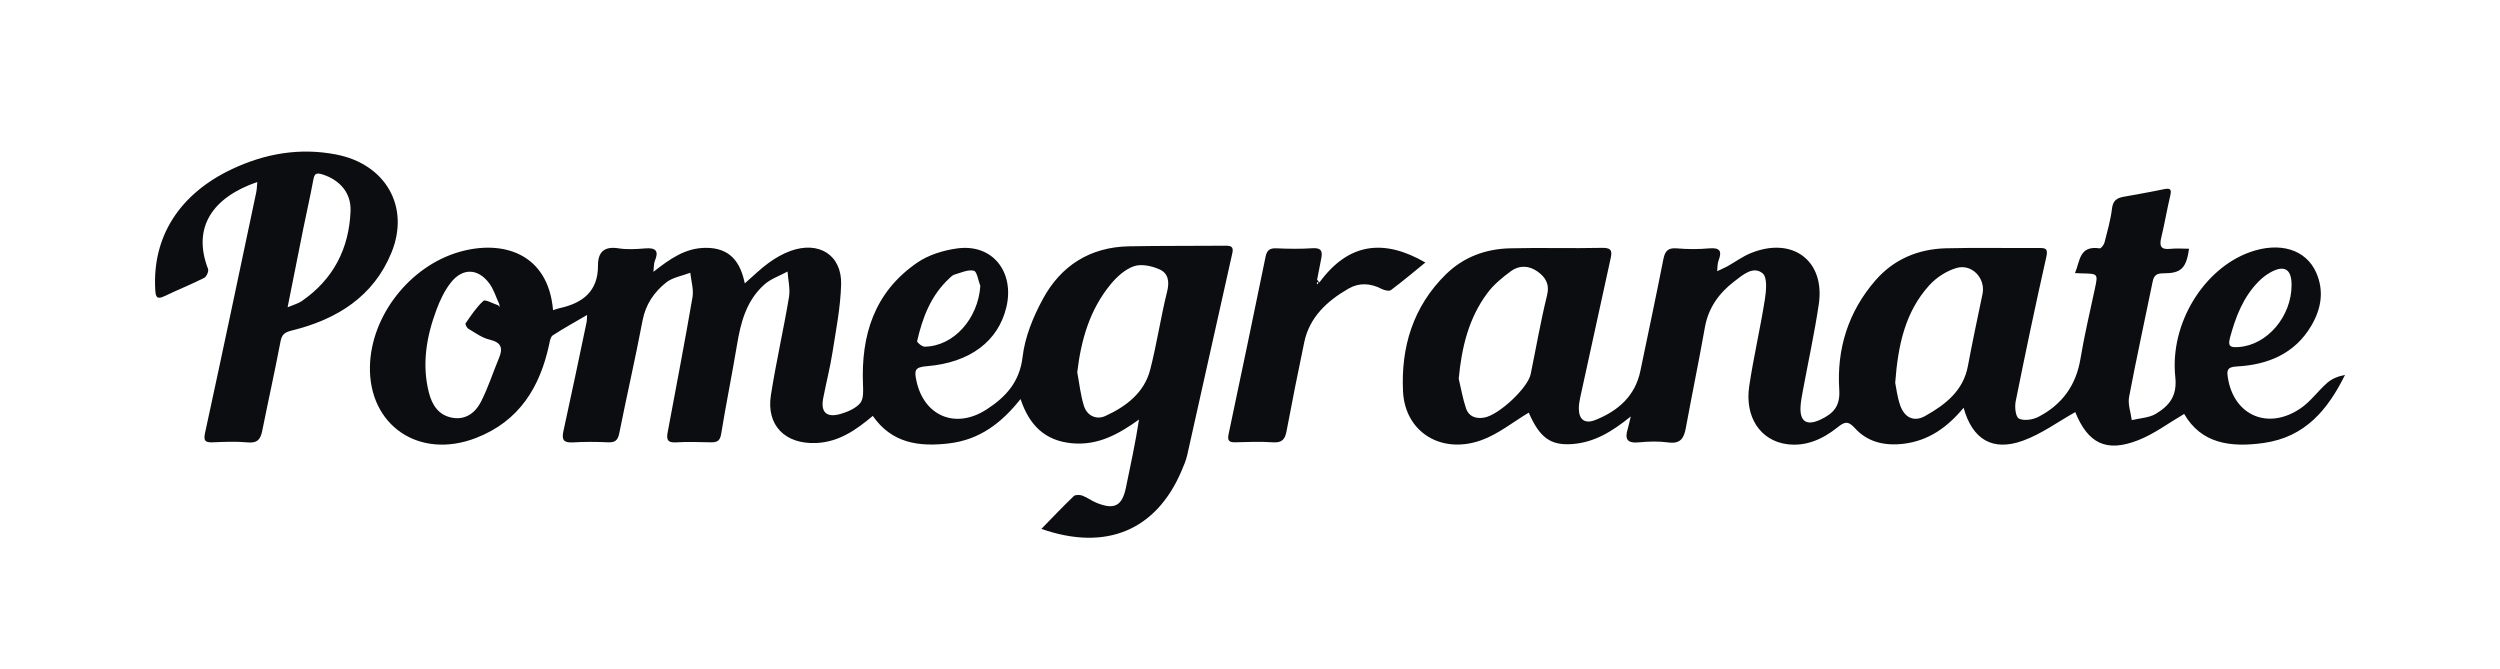<?xml version="1.0" encoding="iso-8859-1"?>
<!-- Generator: Adobe Illustrator 17.0.0, SVG Export Plug-In . SVG Version: 6.00 Build 0)  -->
<!DOCTYPE svg PUBLIC "-//W3C//DTD SVG 1.1//EN" "http://www.w3.org/Graphics/SVG/1.1/DTD/svg11.dtd">
<svg version="1.1" xmlns="http://www.w3.org/2000/svg" xmlns:xlink="http://www.w3.org/1999/xlink" x="0px" y="0px"
	 width="699.379px" height="187.031px" viewBox="0 0 699.379 187.031" style="enable-background:new 0 0 699.379 187.031;"
	 xml:space="preserve">
<g id="Layer_1" style="display:none;">
</g>
<g id="Layer_2">
</g>
<g id="Layer_6">
	<g id="pomegranate_2_">
		<g>
			<path style="fill:#0C0D11;" d="M651.075,107.073c-2.576,2.255-4.612,5.176-7.401,7.102c-9.108,6.292-18.811,2.094-20.434-8.598
				c-0.286-1.886-0.241-2.913,2.449-3.053c8.788-0.456,16.285-3.59,20.881-11.365c2.789-4.718,3.677-9.748,1.379-14.925
				c-2.879-6.485-10.21-8.683-18.573-5.679c-12.826,4.607-22.426,19.905-20.831,34.932c0.561,5.286-1.679,7.998-5.409,10.259
				c-1.898,1.15-4.491,1.224-6.77,1.784c-0.282-2.168-1.136-4.437-0.75-6.487c2.035-10.788,4.411-21.516,6.596-32.278
				c0.355-1.749,1.126-2.304,3.006-2.303c5,0.003,6.372-1.416,7.183-6.88c-1.758,0-3.519-0.151-5.241,0.034
				c-2.786,0.3-3.085-0.893-2.542-3.151c0.932-3.872,1.588-7.807,2.501-11.684c0.39-1.654,0.204-2.269-1.734-1.86
				c-3.767,0.794-7.567,1.448-11.358,2.135c-1.893,0.343-2.933,1.118-3.189,3.254c-0.386,3.216-1.291,6.38-2.101,9.536
				c-0.164,0.639-0.969,1.686-1.333,1.631c-5.819-0.872-5.474,3.594-6.926,6.917c0.931,0.044,1.428,0.079,1.924,0.088
				c4.594,0.081,4.547,0.07,3.607,4.446c-1.394,6.492-2.92,12.967-4.011,19.509c-1.226,7.35-5.124,12.757-11.786,16.196
				c-1.536,0.793-4.028,1.159-5.411,0.466c-0.938-0.47-1.232-3.229-0.917-4.796c2.711-13.487,5.531-26.955,8.566-40.376
				c0.548-2.424-0.146-2.571-2.183-2.555c-8.624,0.071-17.253-0.138-25.871,0.085c-7.826,0.202-14.609,3.084-19.721,8.955
				c-7.684,8.825-10.878,19.306-10.14,30.605c0.302,4.633-1.652,6.649-5.178,8.33c-3.963,1.889-5.932,0.576-5.648-3.738
				c0.095-1.44,0.377-2.873,0.64-4.297c1.494-8.073,3.259-16.108,4.458-24.222c1.81-12.243-7.445-19.065-19.12-14.24
				c-2.264,0.936-4.274,2.44-6.427,3.637c-0.926,0.515-1.917,0.918-2.879,1.372c0.111-0.981,0.029-2.03,0.371-2.928
				c0.981-2.578,0.553-3.74-2.648-3.451c-2.974,0.269-6.012,0.256-8.988-0.002c-2.605-0.225-3.359,0.838-3.805,3.107
				c-2.047,10.419-4.262,20.807-6.425,31.205c-1.441,6.927-6.139,11.126-12.568,13.692c-2.907,1.161-4.575-0.054-4.638-3.042
				c-0.023-1.071,0.151-2.166,0.38-3.22c2.819-12.972,5.663-25.938,8.506-38.906c0.411-1.873,0.45-3.045-2.332-2.981
				c-8.619,0.201-17.251-0.093-25.869,0.131c-6.806,0.177-12.932,2.452-17.814,7.217c-9.305,9.082-12.648,20.516-12.057,32.793
				c0.55,11.427,10.69,17.652,21.813,13.704c4.827-1.714,9.001-5.157,13.36-7.748c3.019,6.913,6.007,9.222,12.083,8.8
				c6.215-0.431,11.222-3.474,16.459-7.738c-0.43,1.765-0.609,2.697-0.885,3.602c-0.839,2.749-0.081,3.965,3.127,3.653
				c2.722-0.265,5.536-0.345,8.233,0.021c3.501,0.476,4.413-1.268,4.926-4.057c1.725-9.383,3.662-18.729,5.328-28.121
				c0.967-5.456,3.94-9.607,8.273-12.911c2.303-1.756,5.24-4.378,7.867-2.23c1.392,1.138,1.022,4.908,0.634,7.369
				c-1.278,8.101-3.165,16.114-4.371,24.223c-1.277,8.584,3.086,15.193,10.512,16.207c5.373,0.734,10.042-1.408,14.107-4.631
				c1.891-1.499,2.927-2.104,4.958,0.16c3.494,3.894,8.321,5.012,13.612,4.365c6.998-0.856,12.188-4.541,16.789-10.071
				c2.46,8.891,8.129,12.289,16.612,9.206c5.214-1.895,9.838-5.316,14.617-7.99c3.552,8.706,8.622,11.404,17.651,7.844
				c4.502-1.775,8.479-4.801,12.818-7.333c4.797,8.308,12.964,9.433,22.24,8.124c11.666-1.646,17.957-9.353,22.757-19.031
				C654.128,105.245,652.385,105.927,651.075,107.073z M623.837,94.489c1.573-5.782,3.631-11.273,7.962-15.695
				c0.929-0.949,2.007-1.823,3.167-2.486c4.014-2.297,6.098-1.114,6.108,3.369c0.02,8.825-6.808,16.833-14.749,17.402
				C624.213,97.23,623.12,97.123,623.837,94.489z M432.772,82.694c-1.787,7.26-3.055,14.639-4.562,21.964
				c-0.804,3.907-8.943,11.456-12.973,12.16c-2.423,0.423-4.351-0.327-5.107-2.552c-0.917-2.698-1.387-5.538-2.051-8.317
				c0.823-8.711,2.746-16.888,8.012-23.956c1.773-2.379,4.205-4.398,6.651-6.176c2.255-1.639,4.952-1.569,7.321,0.098
				C432.425,77.575,433.557,79.508,432.772,82.694z M554.614,82.239c-1.407,6.73-2.835,13.457-4.102,20.212
				c-1.288,6.867-6.302,10.767-11.962,13.933c-3.138,1.756-5.801,0.427-6.99-3.043c-0.813-2.372-1.093-4.916-1.374-6.257
				c0.799-10.734,2.845-19.904,9.562-27.305c1.94-2.138,4.783-3.991,7.575-4.807C551.683,73.698,555.52,77.904,554.614,82.239z"/>
		</g>
		<path style="fill:#0C0D11;" d="M291.325,147.957c3.079-3.151,6.001-6.236,9.07-9.175c0.44-0.421,1.695-0.393,2.398-0.132
			c1.375,0.511,2.576,1.449,3.938,2.005c5.041,2.058,7.19,0.886,8.258-4.289c1.288-6.235,2.647-12.456,3.651-19.004
			c-5.672,4.072-11.437,7.309-18.714,6.646c-7.727-0.704-12.019-5.176-14.427-12.376c-5.317,6.695-11.415,11.41-20.124,12.425
			c-8.527,0.993-15.954-0.163-21.21-7.707c-4.639,3.901-9.452,7.294-15.781,7.582c-8.758,0.398-14.053-4.949-12.727-13.388
			c1.441-9.173,3.523-18.251,5.06-27.412c0.387-2.306-0.24-4.773-0.402-7.165c-2.179,1.186-4.682,2.03-6.474,3.624
			c-5.038,4.48-6.62,10.559-7.664,16.871c-1.379,8.337-3.091,16.623-4.438,24.964c-0.321,1.985-1.207,2.347-2.93,2.314
			c-3.248-0.062-6.509-0.188-9.744,0.016c-2.537,0.16-2.614-1.073-2.283-2.849c2.345-12.579,4.777-25.144,6.942-37.753
			c0.376-2.19-0.382-4.562-0.616-6.85c-2.282,0.877-4.957,1.293-6.762,2.732c-3.385,2.698-5.742,6.154-6.589,10.62
			c-2.001,10.547-4.416,21.02-6.518,31.55c-0.392,1.962-1.146,2.626-3.183,2.531c-3.242-0.151-6.506-0.168-9.743,0.026
			c-2.602,0.157-3.237-0.692-2.706-3.103c2.229-10.137,4.34-20.298,6.477-30.453c0.121-0.577,0.091-1.183,0.153-2.092
			c-3.384,1.978-6.571,3.73-9.603,5.705c-0.634,0.413-0.815,1.628-1.004,2.513c-2.54,11.903-8.325,21.505-20.513,26.206
			c-15.855,6.116-29.981-3.525-29.628-20.038c0.303-14.148,11.126-28.038,25.037-32.033c12.125-3.483,24.85,0.409,26.189,16.31
			c0.611-0.194,1.178-0.426,1.768-0.554c6.613-1.429,10.842-4.788,10.804-11.947c-0.019-3.533,1.554-5.484,5.723-4.81
			c2.431,0.393,5.001,0.229,7.483,0.023c3.074-0.255,3.841,0.785,2.701,3.499c-0.314,0.747-0.232,1.649-0.4,3.054
			c4.577-3.558,8.85-6.689,14.647-6.711c6.814-0.026,9.695,3.987,10.912,9.947c2.381-2.075,4.366-4.06,6.622-5.694
			c1.875-1.358,3.958-2.589,6.14-3.379c7.975-2.886,14.407,1.132,14.19,9.356c-0.168,6.349-1.425,12.685-2.414,18.994
			c-0.672,4.285-1.759,8.508-2.588,12.772c-0.781,4.018,0.905,5.635,4.94,4.444c1.966-0.58,4.167-1.531,5.392-2.997
			c0.967-1.156,0.864-3.366,0.791-5.09c-0.59-13.832,3.094-25.973,15.277-34.282c3.107-2.119,7.219-3.376,11.034-3.901
			c10.158-1.397,16.063,6.806,13.809,16.369c-2.258,9.583-10.211,15.613-22.319,16.579c-3.304,0.264-3.447,1.174-2.911,3.84
			c2.008,9.99,10.855,13.921,19.614,8.295c5.388-3.46,9.329-7.701,10.14-14.738c0.642-5.576,2.967-11.233,5.703-16.263
			c4.979-9.154,13.056-14.472,24.065-14.677c8.995-0.168,17.995-0.087,26.993-0.165c1.564-0.014,2.314,0.29,1.919,2.047
			c-4.228,18.838-8.394,37.688-12.627,56.525c-0.342,1.52-0.985,2.988-1.601,4.436C323.449,148.374,309.397,154.287,291.325,147.957
			z M139.38,85.412c0.131,0.172,0.262,0.344,0.393,0.516c-0.031-0.275-0.062-0.55-0.094-0.825c-0.91-1.949-1.524-4.105-2.789-5.808
			c-3.174-4.273-7.498-4.41-10.794-0.203c-1.764,2.251-3.035,4.976-4.031,7.661c-2.779,7.488-4.086,15.201-2.079,23.085
			c0.864,3.396,2.687,6.392,6.663,7.05c3.731,0.617,6.371-1.533,7.854-4.403c2.034-3.938,3.373-8.209,5.084-12.308
			c1.148-2.751,0.725-4.379-2.643-5.17c-2.097-0.493-3.986-1.898-5.889-3.02c-0.451-0.266-0.973-1.294-0.803-1.538
			c1.534-2.196,3.012-4.508,4.989-6.28C135.771,83.693,137.955,84.95,139.38,85.412z M301.364,104.124
			c0.598,3.163,0.908,6.413,1.882,9.463c0.84,2.632,3.38,3.965,5.975,2.785c5.857-2.662,10.885-6.537,12.538-12.919
			c1.871-7.223,2.932-14.641,4.745-21.88c0.702-2.803,0.324-5.105-2.096-6.204c-2.123-0.964-5.099-1.609-7.154-0.904
			c-2.506,0.86-4.831,2.977-6.555,5.075C304.849,86.659,302.442,95.059,301.364,104.124z M274.247,79.997
			c-0.589-1.498-0.91-4.043-1.826-4.263c-1.625-0.39-3.627,0.575-5.435,1.094c-0.553,0.159-1.02,0.68-1.467,1.095
			c-5.146,4.788-7.458,10.972-8.949,17.5c-0.086,0.376,1.387,1.574,2.121,1.563C266.803,96.865,273.622,89.173,274.247,79.997z"/>
		<path style="fill:#0C0D11;" d="M94.001,43.212c-10.181-1.957-19.847-0.256-29.048,4.073c-14.859,6.992-22.41,19.062-21.515,33.867
			c0.116,1.922,0.445,2.715,2.564,1.702c3.68-1.759,7.481-3.285,11.12-5.117c0.66-0.332,1.327-1.855,1.079-2.498
			c-4.515-11.702,1.367-20.07,13.773-24.322c-0.098,1.03-0.097,1.965-0.286,2.862c-4.734,22.425-9.443,44.856-14.308,67.255
			c-0.493,2.269-0.05,2.788,2.179,2.702c3.244-0.124,6.521-0.282,9.737,0.03c2.856,0.277,3.625-1.035,4.084-3.332
			c1.654-8.278,3.505-16.52,5.076-24.813c0.376-1.982,1.075-2.641,3.149-3.15c12.708-3.118,22.916-9.544,27.921-21.836
			C114.752,57.804,107.855,45.875,94.001,43.212z M84.35,84.28c-0.942,0.646-2.144,0.938-3.89,1.674
			c1.562-7.846,2.971-15.005,4.417-22.157c0.904-4.476,1.94-8.928,2.758-13.418c0.312-1.71,0.719-2.186,2.626-1.571
			c4.743,1.528,8.014,5.09,7.807,10.264C97.651,69.492,93.309,78.134,84.35,84.28z"/>
		<path style="fill:#0C0D11;" d="M369.107,79.026c8.074-11.044,17.918-12.363,29.635-5.588c-3.315,2.695-6.391,5.304-9.627,7.713
			c-0.503,0.374-1.861,0.057-2.608-0.331c-3.112-1.616-6.292-1.793-9.265-0.077c-6.032,3.482-10.918,8.005-12.384,15.032
			c-1.725,8.265-3.383,16.544-4.942,24.839c-0.421,2.241-1.219,3.31-3.824,3.126c-3.477-0.245-6.989-0.101-10.483-0.01
			c-1.91,0.049-2.273-0.556-1.888-2.37c3.509-16.514,6.932-33.045,10.333-49.58c0.353-1.718,1.122-2.398,3.009-2.313
			c3.364,0.151,6.753,0.205,10.109-0.023c2.733-0.185,2.813,1.117,2.413,3.044c-0.398,1.92-0.75,3.849-1.122,5.774
			C368.678,78.518,368.893,78.772,369.107,79.026z M368.849,79.08c-0.091-0.096-0.166-0.175-0.242-0.255
			c-0.08,0.155-0.188,0.305-0.226,0.469c-0.014,0.06,0.137,0.156,0.213,0.235C368.68,79.378,368.766,79.226,368.849,79.08z"/>
		<rect x="0" y="0" style="fill:none;" width="699.379" height="187.031"/>
	</g>
</g>
<g id="Layer_4">
</g>
</svg>
